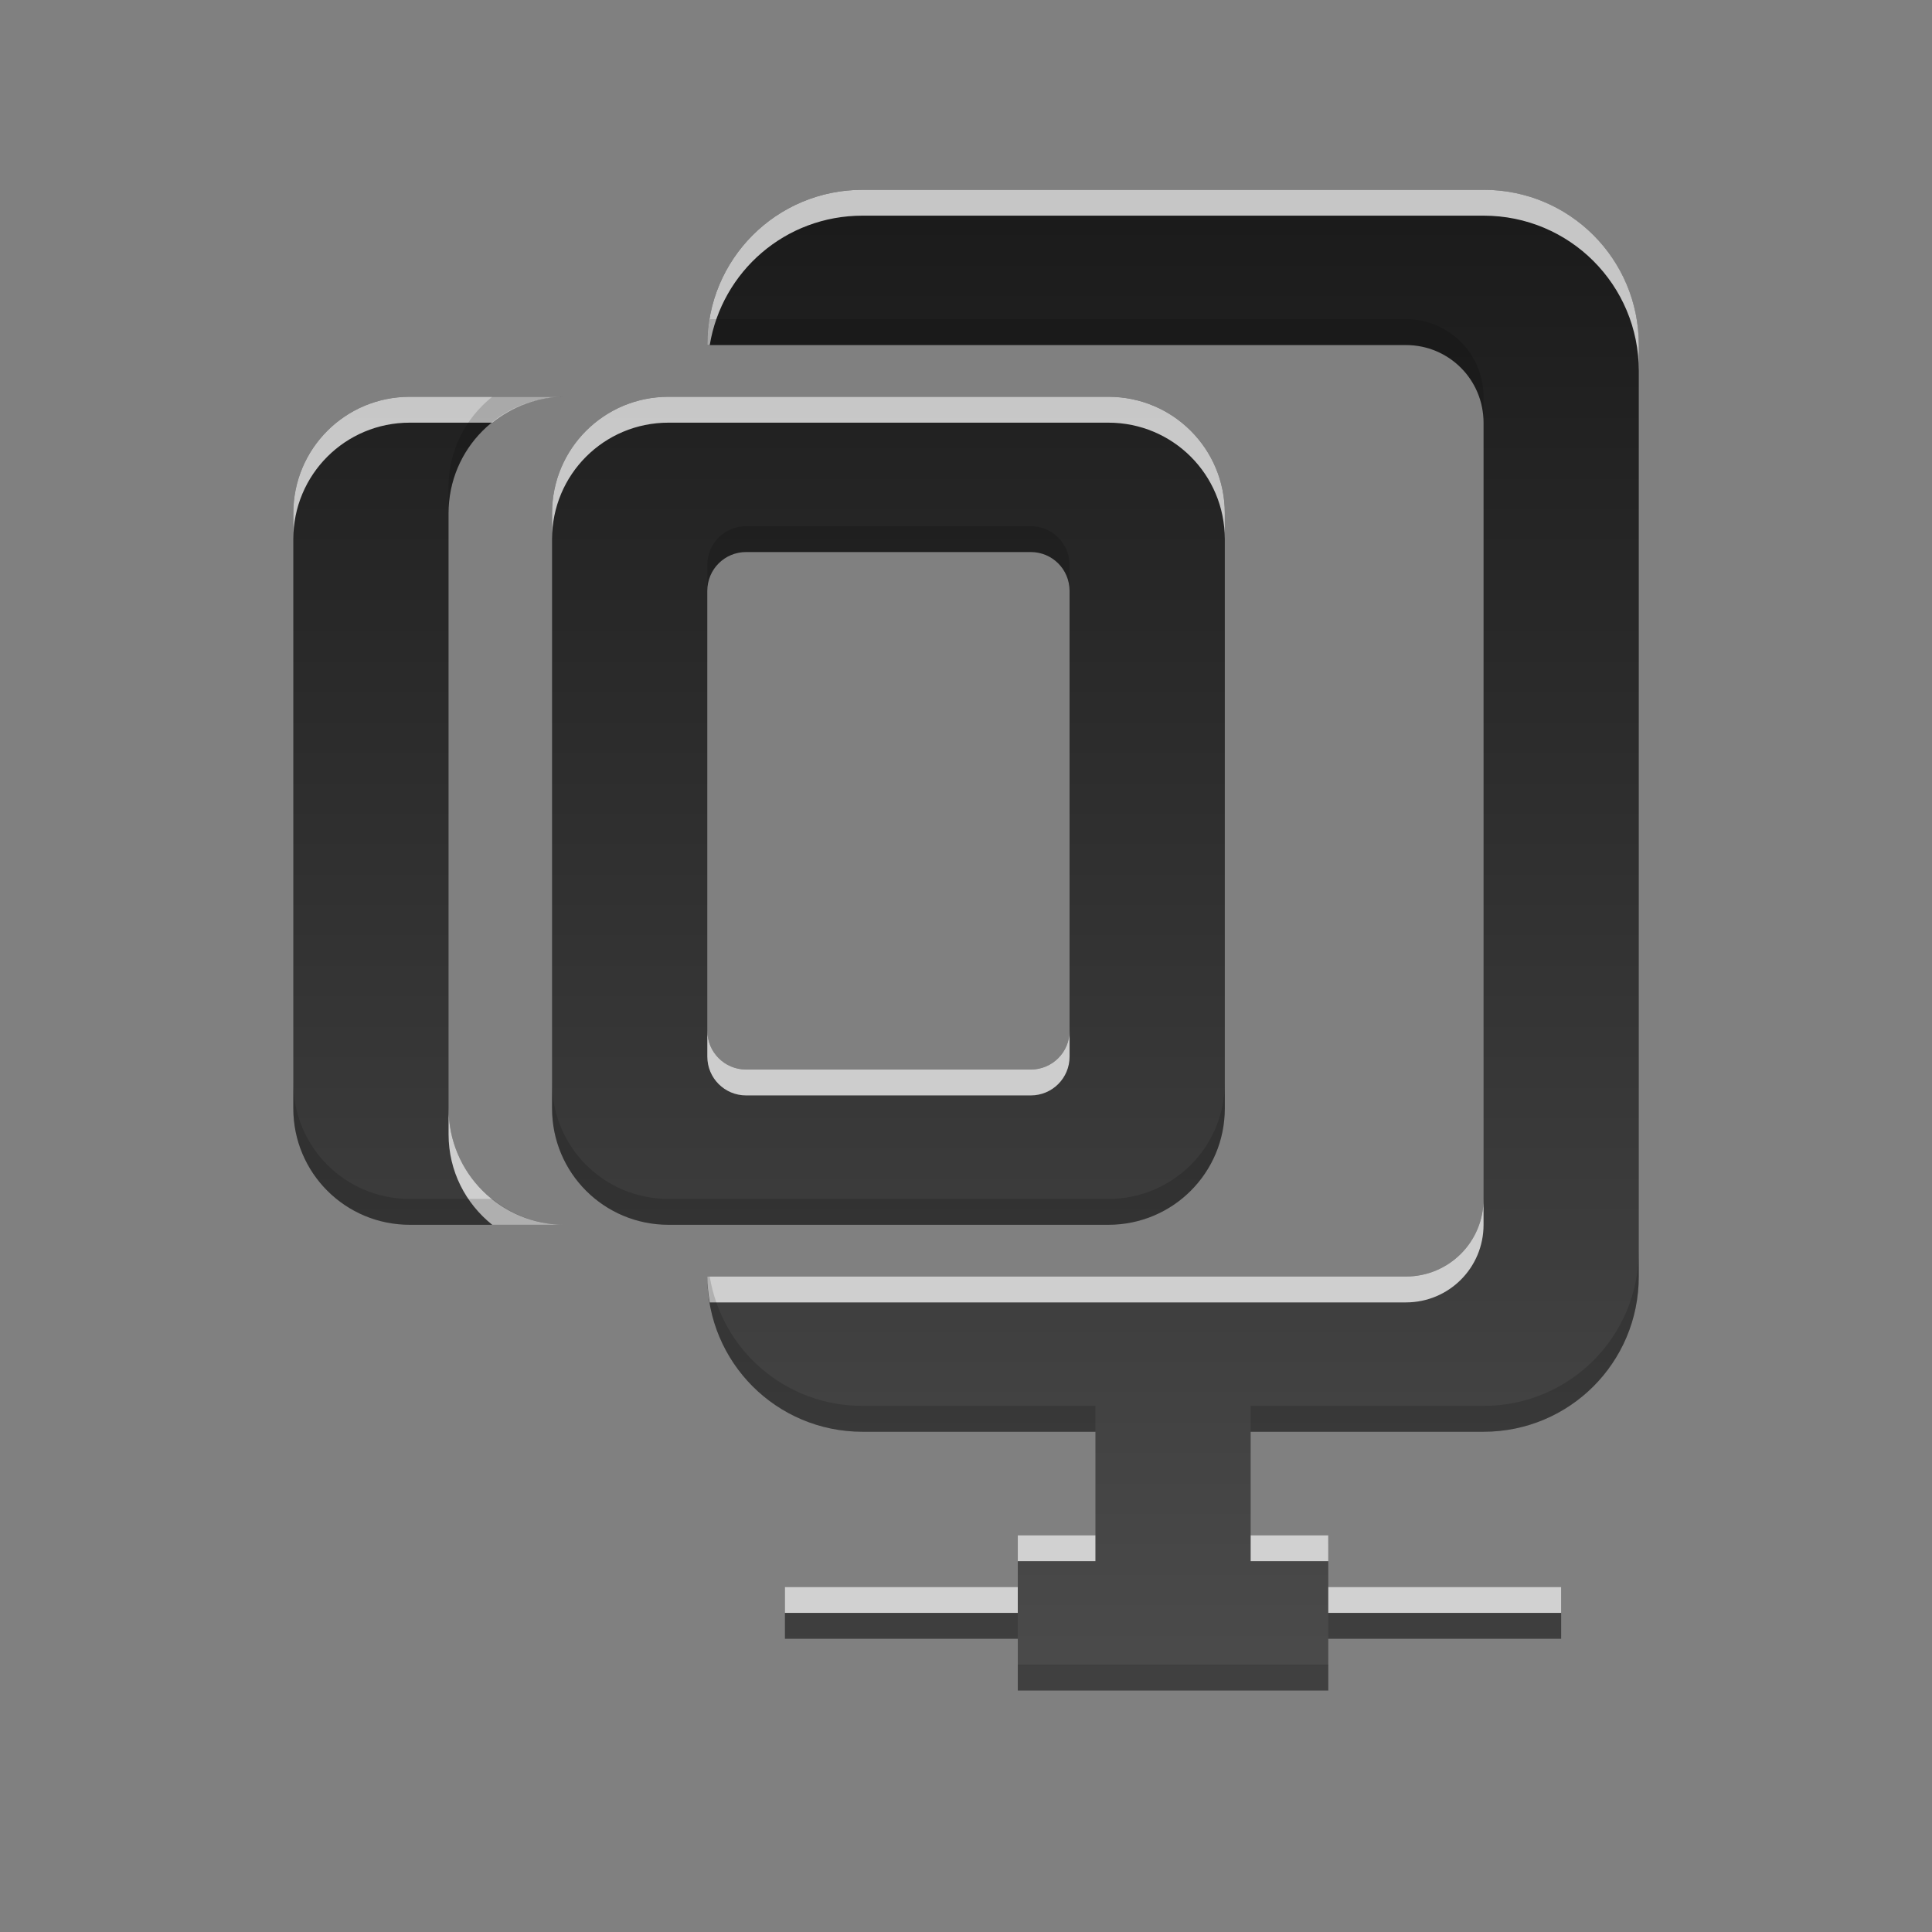 <?xml version="1.0" encoding="UTF-8" standalone="no"?>
<svg
   xmlns:dc="http://purl.org/dc/elements/1.1/"
   xmlns:cc="http://creativecommons.org/ns#"
   xmlns:rdf="http://www.w3.org/1999/02/22-rdf-syntax-ns#"
   xmlns:svg="http://www.w3.org/2000/svg"
   xmlns="http://www.w3.org/2000/svg"
   xmlns:xlink="http://www.w3.org/1999/xlink"
   xmlns:sodipodi="http://sodipodi.sourceforge.net/DTD/sodipodi-0.dtd"
   xmlns:inkscape="http://www.inkscape.org/namespaces/inkscape"
   height="96"
   width="96"
   id="svg2"
   version="1.1"
   inkscape:version="0.91 r13725"
   sodipodi:docname="add-files-to-archive.svg">
  <rect width="100%" height="100%" fill="#808080" stroke="none"/>
  <sodipodi:namedview
     pagecolor="#ffffff"
     bordercolor="#666666"
     borderopacity="1"
     objecttolerance="10"
     gridtolerance="10"
     guidetolerance="10"
     inkscape:pageopacity="0"
     inkscape:pageshadow="2"
     inkscape:window-width="1366"
     inkscape:window-height="708"
     id="namedview66"
     showgrid="false"
     inkscape:zoom="4.9166667"
     inkscape:cx="33.478918"
     inkscape:cy="48.178838"
     inkscape:window-x="0"
     inkscape:window-y="24"
     inkscape:window-maximized="1"
     inkscape:current-layer="svg2" />
  <defs
     id="defs4">
    <linearGradient
       x2="0"
       y1="92.54"
       y2="7.02"
       gradientUnits="userSpaceOnUse"
       id="ButtonShadow-0"
       gradientTransform="matrix(1.006 0 0 0.994 100 0)">
      <stop
         stop-color="#000000"
         stop-opacity="1"
         id="stop7" />
      <stop
         stop-color="#000000"
         stop-opacity="0.588"
         offset="1"
         id="stop9" />
    </linearGradient>
    <linearGradient
       x2="0"
       xlink:href="#ButtonShadow-0"
       y1="6.132"
       y2="90.24"
       gradientUnits="userSpaceOnUse"
       id="linearGradient3780"
       gradientTransform="matrix(1.024 0 0 -1.012 -1.143 98.07)" />
    <linearGradient
       x2="0"
       xlink:href="#ButtonShadow-0"
       y1="6.132"
       y2="90.24"
       gradientUnits="userSpaceOnUse"
       id="linearGradient3721"
       gradientTransform="matrix(1 0 0 -1 0 97)" />
    <radialGradient
       cy="90.17"
       r="42"
       gradientUnits="userSpaceOnUse"
       id="radialGradient3619-3"
       cx="48"
       gradientTransform="matrix(1.157 0 0 0.996 -7.551 0.197)">
      <stop
         stop-color="#ffffff"
         stop-opacity="1"
         id="stop14" />
      <stop
         stop-color="#ffffff"
         stop-opacity="0"
         offset="1"
         id="stop16" />
    </radialGradient>
    <linearGradient
       x2="0"
       y1="1.842"
       y2="20.237"
       gradientUnits="userSpaceOnUse"
       id="linearGradient3867"
       gradientTransform="matrix(3.567,0,0,4.193,-7.514,1.707)">
      <stop
         stop-color="#1a1a1a"
         stop-opacity="1"
         id="stop19" />
      <stop
         stop-color="#4d4d4d"
         stop-opacity="1"
         offset="1"
         id="stop21" />
    </linearGradient>
    <rect
       x="6"
       rx="6"
       y="6"
       fill="#000000"
       fill-opacity="1"
       stroke="none"
       fill-rule="nonzero"
       height="84"
       id="SVGCleanerId_0"
       opacity="0.6"
       width="84" />
  </defs>
  <path
     style="fill:url(#linearGradient3867);fill-opacity:1;stroke:none"
     id="path60"
     inkscape:connector-curvature="0"
     d="m 42.86,9.431 c -4.274,0 -7.714,3.441 -7.714,7.714 l 34.714,0 c 2.137,0 3.857,1.72 3.857,3.857 l 0,38.571 c 0,2.137 -1.72,3.857 -3.857,3.857 l -34.714,0 c 0,4.274 3.441,7.714 7.714,7.714 l 11.571,0 0,5.143 -3.857,0 0,2.571 -11.571,0 0,2.571 11.571,0 0,2.571 15.428,0 0,-2.571 11.571,0 0,-2.571 -11.571,0 0,-2.571 -3.857,0 0,-5.143 11.571,0 c 4.274,0 7.714,-3.441 7.714,-7.714 l 0,-46.285 c 0,-4.274 -3.441,-7.714 -7.714,-7.714 l -30.857,0 z M 20.36,19.716 c -3.205,0 -5.786,2.58 -5.786,5.786 l 0,29.571 c 0,3.205 2.58,5.786 5.786,5.786 l 7.714,0 c -3.205,0 -5.786,-2.58 -5.786,-5.786 l 0,-3.857 0,-21.857 0,-3.857 c 0,-3.205 2.58,-5.786 5.786,-5.786 l -7.714,0 z m 12.857,0 c -3.205,0 -5.786,2.58 -5.786,5.786 l 0,29.571 c 0,3.205 2.58,5.786 5.786,5.786 l 21.857,0 c 3.205,0 5.786,-2.58 5.786,-5.786 l 0,-29.571 c 0,-3.205 -2.58,-5.786 -5.786,-5.786 l -21.857,0 z m 3.857,7.714 14.143,0 c 1.068,0 1.929,0.86 1.929,1.929 l 0,21.857 c 0,1.068 -0.86,1.929 -1.929,1.929 l -14.143,0 c -1.068,0 -1.929,-0.86 -1.929,-1.929 l 0,-21.857 c 0,-1.068 0.86,-1.929 1.929,-1.929 z" />
  <path
     style="opacity:0.75;fill:#ffffff;fill-opacity:1;stroke:none"
     id="path62"
     inkscape:connector-curvature="0"
     d="m 42.86,9.431 c -4.274,0 -7.714,3.441 -7.714,7.714 l 0.121,0 c 0.606,-3.661 3.756,-6.429 7.594,-6.429 l 30.857,0 c 4.274,0 7.714,3.441 7.714,7.714 l 0,-1.286 c 0,-4.274 -3.441,-7.714 -7.714,-7.714 l -30.857,0 z M 20.36,19.716 c -3.205,0 -5.786,2.58 -5.786,5.786 l 0,1.286 c 0,-3.205 2.58,-5.786 5.786,-5.786 l 4.098,0 c 0.989,-0.791 2.245,-1.286 3.616,-1.286 l -7.714,0 z m 12.857,0 c -3.205,0 -5.786,2.58 -5.786,5.786 l 0,1.286 c 0,-3.205 2.58,-5.786 5.786,-5.786 l 21.857,0 c 3.205,0 5.786,2.58 5.786,5.786 l 0,-1.286 c 0,-3.205 -2.58,-5.786 -5.786,-5.786 l -21.857,0 z m 1.929,31.5 0,1.286 c 0,1.068 0.86,1.929 1.929,1.929 l 14.143,0 c 1.068,0 1.929,-0.86 1.929,-1.929 l 0,-1.286 c 0,1.068 -0.86,1.929 -1.929,1.929 l -14.143,0 c -1.068,0 -1.929,-0.86 -1.929,-1.929 z m -12.857,3.857 0,1.286 c 0,1.834 0.846,3.441 2.17,4.5 l 3.616,0 c -3.205,0 -5.786,-2.58 -5.786,-5.786 z m 51.428,4.5 c 0,2.137 -1.72,3.857 -3.857,3.857 l -34.714,0 c 0,0.436 0.052,0.87 0.121,1.286 l 34.593,0 c 2.137,0 3.857,-1.72 3.857,-3.857 l 0,-1.286 z m -23.143,16.714 0,1.286 3.857,0 0,-1.286 -3.857,0 z m 11.571,0 0,1.286 3.857,0 0,-1.286 -3.857,0 z m -23.143,2.571 0,1.286 11.571,0 0,-1.286 -11.571,0 z m 27,0 0,1.286 11.571,0 0,-1.286 -11.571,0 z" />
  <path
     style="opacity:0.15;fill:#000000;fill-opacity:1;stroke:none"
     id="path64"
     inkscape:connector-curvature="0"
     d="m 35.266,15.859 c -0.069,0.416 -0.121,0.85 -0.121,1.286 l 34.714,0 c 2.137,0 3.857,1.72 3.857,3.857 l 0,-1.286 c 0,-2.137 -1.72,-3.857 -3.857,-3.857 l -34.593,0 z m -10.808,3.857 c -1.324,1.059 -2.17,2.666 -2.17,4.5 l 0,1.286 c 0,-3.205 2.58,-5.786 5.786,-5.786 l -3.616,0 z m 12.616,6.428 c -1.068,0 -1.929,0.86 -1.929,1.929 l 0,1.286 c 0,-1.068 0.86,-1.929 1.929,-1.929 l 14.143,0 c 1.068,0 1.929,0.86 1.929,1.929 l 0,-1.286 c 0,-1.068 -0.86,-1.929 -1.929,-1.929 l -14.143,0 z m -22.5,27.643 0,1.286 c 0,3.205 2.58,5.786 5.786,5.786 l 7.714,0 c -1.371,0 -2.627,-0.495 -3.616,-1.286 l -4.098,0 c -3.205,0 -5.786,-2.58 -5.786,-5.786 z m 12.857,0 0,1.286 c 0,3.205 2.58,5.786 5.786,5.786 l 21.857,0 c 3.205,0 5.786,-2.58 5.786,-5.786 l 0,-1.286 c 0,3.205 -2.58,5.786 -5.786,5.786 l -21.857,0 c -3.205,0 -5.786,-2.58 -5.786,-5.786 z m 53.999,8.357 c 0,4.274 -3.441,7.714 -7.714,7.714 l -11.571,0 0,1.286 11.571,0 c 4.274,0 7.714,-3.441 7.714,-7.714 l 0,-1.286 z m -46.285,1.286 c 0,4.274 3.441,7.714 7.714,7.714 l 11.571,0 0,-1.286 -11.571,0 c -3.838,0 -6.988,-2.768 -7.594,-6.429 l -0.121,0 z m 3.857,16.714 0,1.286 11.571,0 0,-1.286 -11.571,0 z m 27,0 0,1.286 11.571,0 0,-1.286 -11.571,0 z m -15.428,2.571 0,1.286 15.428,0 0,-1.286 -15.428,0 z" />
</svg>
